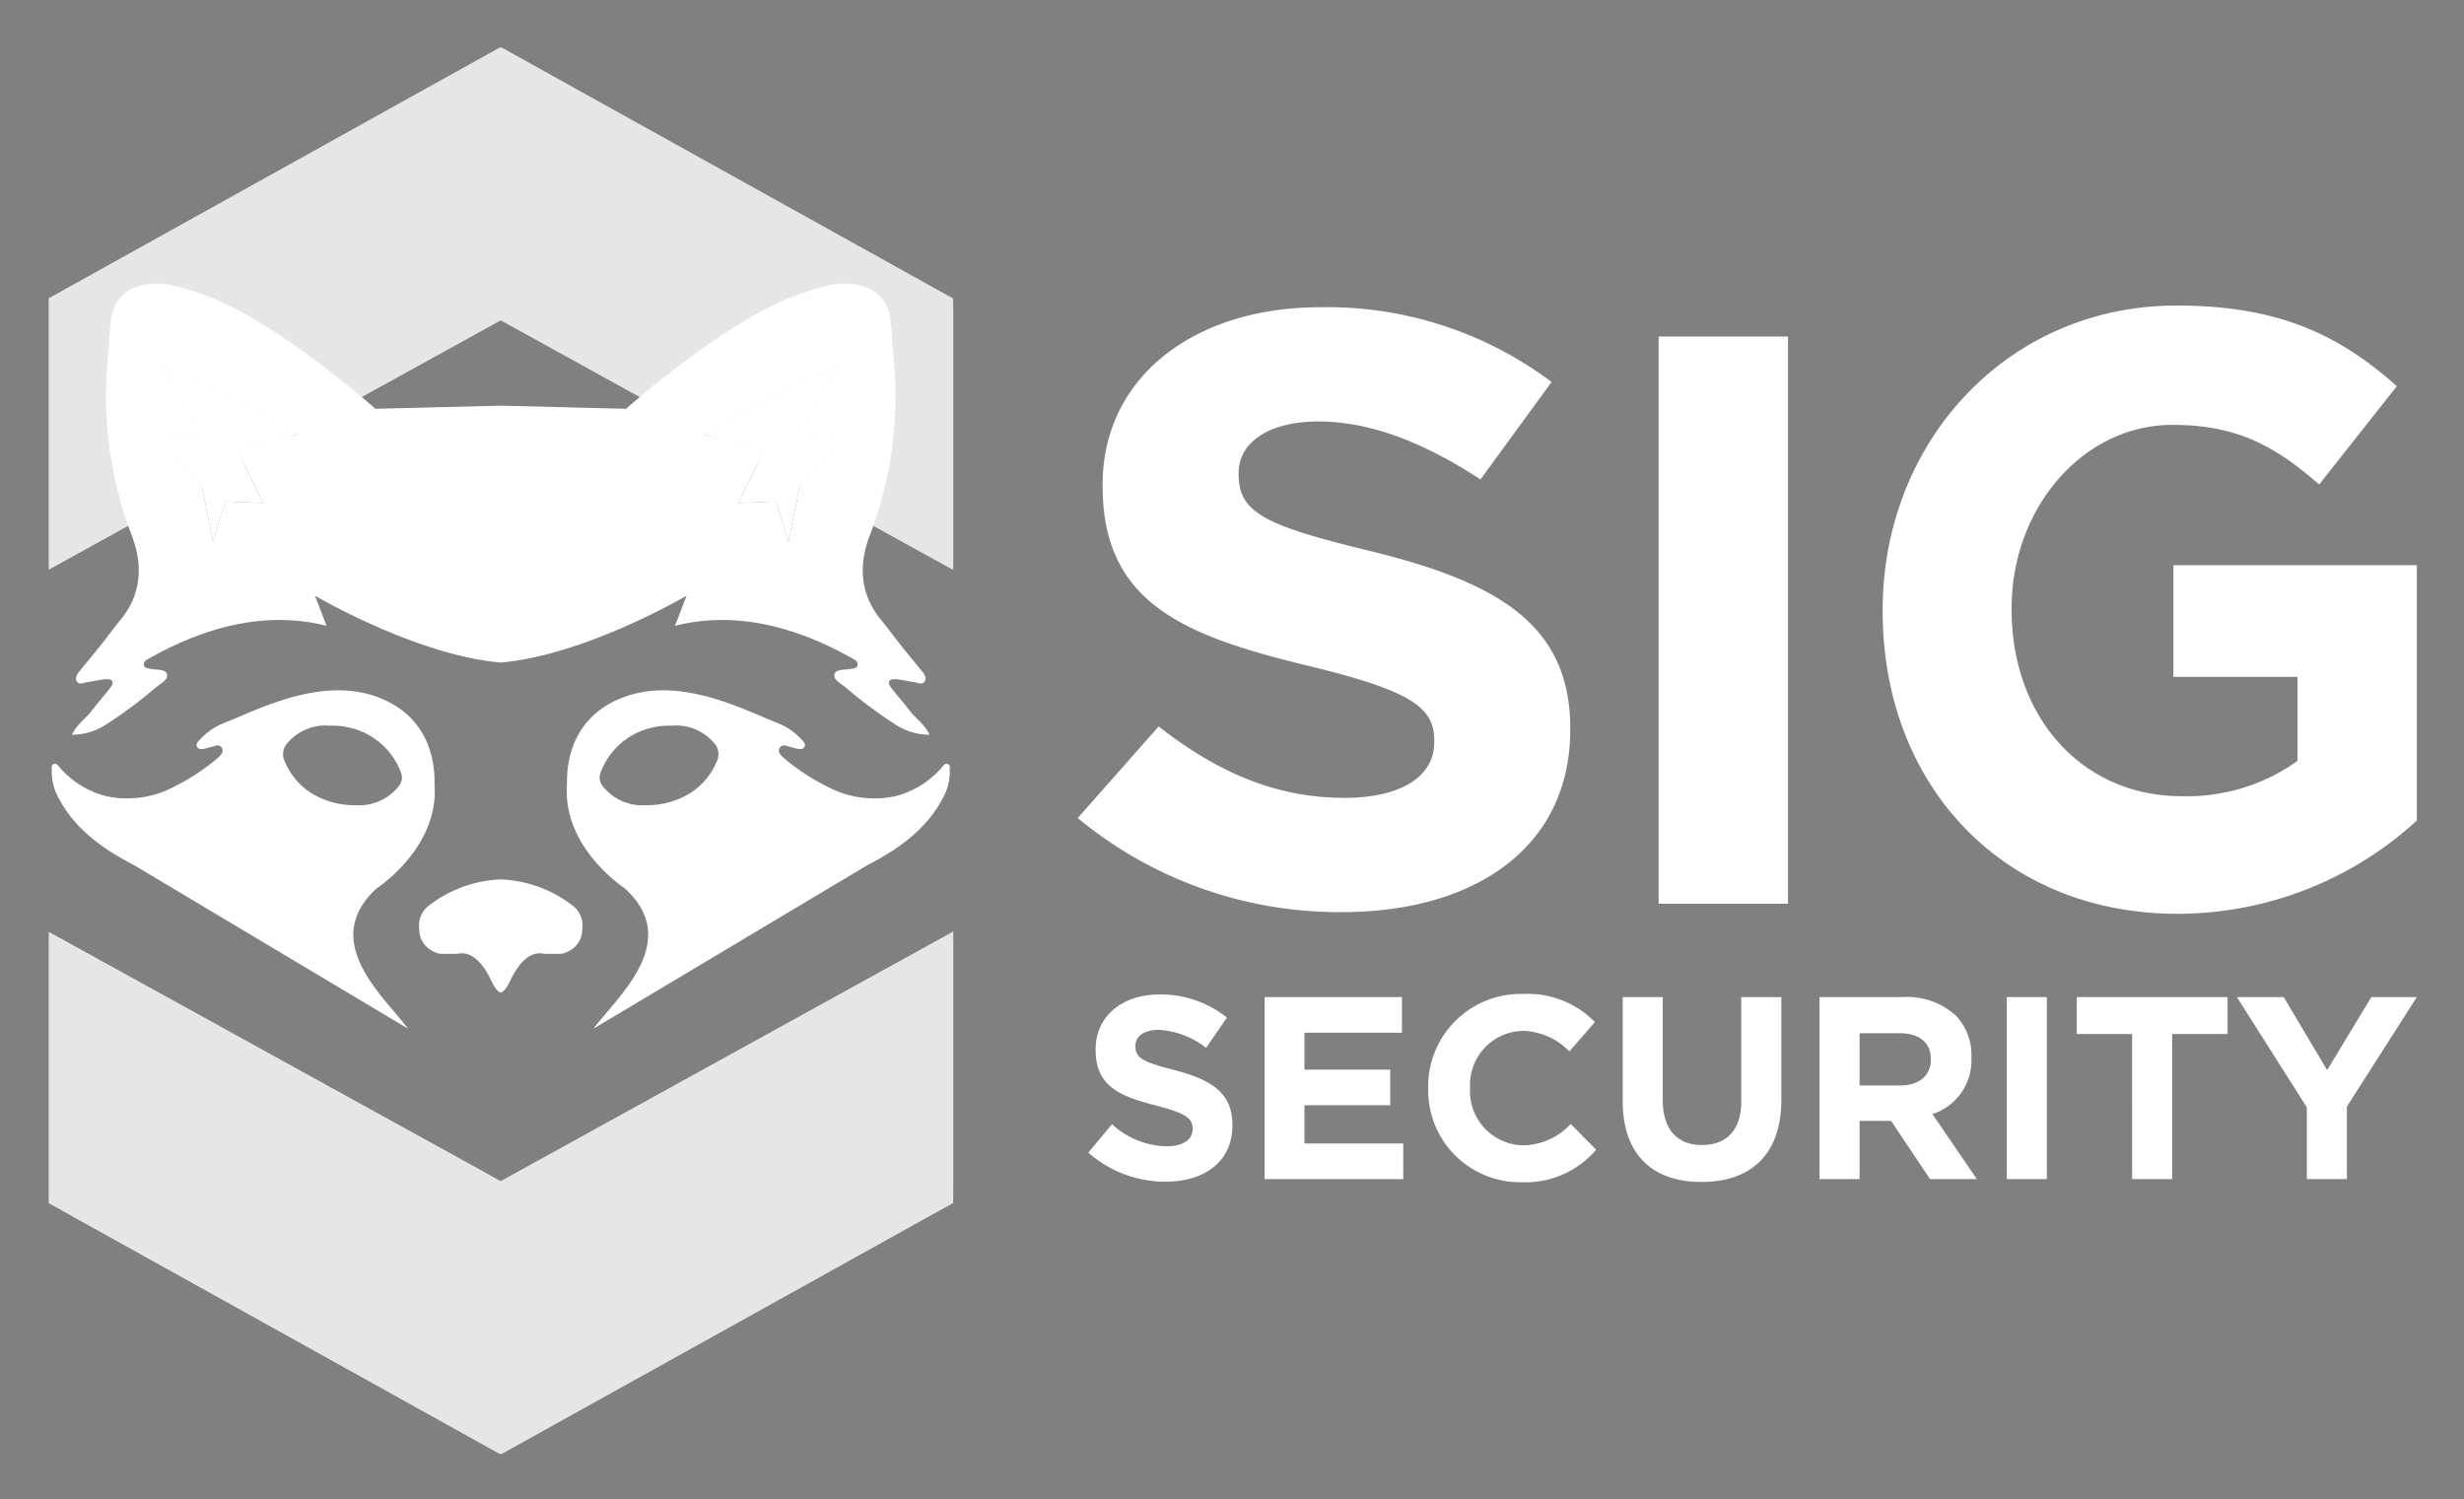 <svg xmlns="http://www.w3.org/2000/svg" role="img" viewBox="-2.88 -2.38 292.50 178.00"><rect x="-2.88" y="-2.38" width="292.50" height="178.00" fill="#808080" stroke="none"/><defs><style>.cls-1{fill:#fff}</style></defs><path d="M125.057 94.734l9.604-10.872c6.648 5.188 13.614 8.478 22.057 8.478 6.65 0 10.66-2.493 10.66-6.582v-.2c0-3.89-2.534-5.884-14.881-8.877-14.88-3.59-24.485-7.48-24.485-21.344v-.2c0-12.665 10.765-21.044 25.857-21.044a44.358 44.358 0 0127.44 8.877l-8.444 11.569c-6.543-4.289-12.98-6.882-19.207-6.882s-9.499 2.693-9.499 6.084v.2c0 4.587 3.167 6.085 15.937 9.176 14.985 3.69 23.428 8.777 23.428 20.944v.2c0 13.863-11.186 21.643-27.123 21.643a48.628 48.628 0 01-31.344-11.17zm68.954-57.164h15.36v67.337h-15.36zm26.601 32.63v-.201c0-19.848 14.736-36.105 34.89-36.105 11.978 0 19.204 3.39 26.143 9.575l-9.22 11.669c-5.135-4.488-9.698-7.08-17.399-7.08-10.647 0-19.108 9.873-19.108 21.742v.199c0 12.766 8.366 22.142 20.154 22.142a22.585 22.585 0 0013.785-4.189v-9.974h-14.735V64.713h28.9v30.32a42.059 42.059 0 01-28.425 11.07c-20.724 0-34.985-15.259-34.985-35.904zm-94.296 64.25l2.81-3.365a9.913 9.913 0 006.45 2.623c1.946 0 3.119-.77 3.119-2.036v-.061c0-1.205-.74-1.822-4.352-2.749-4.353-1.111-7.162-2.314-7.162-6.606v-.06c0-3.922 3.148-6.514 7.562-6.514a12.512 12.512 0 018.026 2.747l-2.47 3.581a10.136 10.136 0 00-5.618-2.131c-1.82 0-2.777.834-2.777 1.884v.061c0 1.42.926 1.884 4.66 2.84 4.384 1.142 6.854 2.717 6.854 6.482v.063c0 4.29-3.272 6.698-7.933 6.698a13.75 13.75 0 01-9.169-3.457zm20.929-18.46h16.299v4.23h-11.576v4.383h10.187v4.229h-10.187v4.537h11.73v4.23h-16.453zm19.415 10.866v-.062a10.983 10.983 0 0110.787-11.177q.24-.004.481.002a11.15 11.15 0 018.52 3.335l-3.025 3.488a7.975 7.975 0 00-5.526-2.44 6.403 6.403 0 00-6.273 6.53q.002.1.007.2v.062a6.418 6.418 0 006.031 6.783q.118.007.235.01a7.8 7.8 0 005.68-2.532l3.025 3.055a11.046 11.046 0 01-8.86 3.86 10.907 10.907 0 01-11.082-10.73q-.003-.192 0-.384zm23.09 1.481V115.99h4.754v12.224c0 3.519 1.76 5.34 4.661 5.34 2.903 0 4.662-1.759 4.662-5.185V115.99h4.754v12.193c0 6.545-3.674 9.755-9.477 9.755-5.804 0-9.353-3.242-9.353-9.6zm23.367-12.347h9.878a8.611 8.611 0 016.298 2.191 6.782 6.782 0 011.852 4.94v.062a6.708 6.708 0 01-4.63 6.698l5.279 7.717h-5.558l-4.629-6.914h-3.736v6.914h-4.754zm9.57 10.495c2.316 0 3.642-1.233 3.642-3.055v-.062c0-2.037-1.42-3.087-3.734-3.087h-4.724v6.204zm12.656-10.495h4.755v21.608h-4.755zm14.878 4.384h-6.575v-4.384h17.904v4.384h-6.574v17.224h-4.755zm20.743 8.706l-8.303-13.09h5.556l5.156 8.674 5.248-8.674h5.401l-8.304 12.996v8.612h-4.754z" class="cls-1"/><path d="M56.561 35.655l53.721 29.633V34.454l-.015-1.396L56.665 3.256h-.208L2.903 33.031v32.222l53.658-29.598zm0 102.182L2.903 108.239v32.222l53.554 29.775h.208l53.602-29.801.015-1.397v-30.834l-53.721 29.633z" class="cls-1" opacity=".8"/><path fill="#85c2d2" d="M3.612 64.283v.097l.16-.095-.16-.002z"/><path fill="#444445" d="M84.365 57.336l4.491-.188 1.454 4.755-1.454-4.755-4.491.188z"/><path d="M16.23 49.941l4.784 5.153 1.402 6.809 1.454-4.755 4.491.188-3.013-6.169 7.171-1.997-16.393-8.507 5.028 8.507-4.924.771zm68.54 7.395l4.491-.188 1.454 4.755 1.401-6.809 4.784-5.153-4.924-.771 5.028-8.507-16.392 8.507 7.171 1.997-3.013 6.169zm-42.927 45.742s7.335-4.748 6.87-12.19c-.045-.714.5-7.527-6.353-10.35-7.027-2.896-14.954 1.526-18.776 2.963a7.852 7.852 0 00-2.782 1.968c-.23.237-.487.501-.255.859.183.283.509.228.784.19.281-.037.55-.156.83-.212.443-.088.977-.438 1.291.11.29.503-.148.884-.494 1.196a25.115 25.115 0 01-5.223 3.425 11.804 11.804 0 01-8.067 1.086 10.755 10.755 0 01-5.472-3.409c-.188-.188-.348-.517-.688-.39-.337.125-.24.47-.248.732a6.48 6.48 0 00.78 3.237c1.962 3.763 5.273 6.105 8.955 8.01L45.56 119.74c-2.921-3.884-10.583-10.393-3.717-16.663zM30.94 88.055a1.962 1.962 0 01.145-2.035 5.942 5.942 0 015.22-2.247 8.704 8.704 0 012.455.266 8.497 8.497 0 015.973 5.34 1.609 1.609 0 01-.286 1.593 6.033 6.033 0 01-5.142 2.24 9.802 9.802 0 01-5.151-1.388 8.125 8.125 0 01-3.214-3.77zm78.683.269c-.34-.127-.5.202-.688.39a10.755 10.755 0 01-5.473 3.41 11.804 11.804 0 01-8.066-1.087 25.112 25.112 0 01-5.223-3.425c-.346-.312-.784-.693-.495-1.196.315-.548.848-.198 1.291-.11.28.056.549.175.83.213.276.037.602.092.785-.191.231-.358-.025-.622-.255-.859a7.854 7.854 0 00-2.782-1.968c-3.823-1.437-11.75-5.86-18.777-2.964-6.853 2.824-6.307 9.637-6.352 10.35-.466 7.443 6.87 12.191 6.87 12.191 6.865 6.27-.796 12.779-3.718 16.663l32.565-19.438c3.682-1.905 6.993-4.247 8.955-8.01a6.48 6.48 0 00.78-3.237c-.008-.263.09-.607-.247-.732zm-27.433-.27a8.124 8.124 0 01-3.213 3.77 9.802 9.802 0 01-5.152 1.388 6.033 6.033 0 01-5.142-2.24 1.61 1.61 0 01-.285-1.593 8.497 8.497 0 015.973-5.34 8.705 8.705 0 012.455-.266 5.942 5.942 0 015.22 2.247 1.962 1.962 0 01.144 2.035z" class="cls-1"/><path d="M8.008 82.003c-.715.938-1.782 1.611-2.336 2.84a7.385 7.385 0 004.04-1.209 53.4 53.4 0 005.82-4.326c.565-.486 1.573-.955 1.422-1.617-.156-.686-1.272-.509-1.98-.675-.314-.075-.72-.042-.772-.473-.047-.388.282-.57.571-.732 5.22-2.936 12.819-5.985 21.108-3.897l-1.376-3.58s10.307 6.078 19.82 7.653a28.59 28.59 0 002.24.286 28.708 28.708 0 002.24-.286c9.514-1.575 19.82-7.653 19.82-7.653l-1.376 3.58c8.29-2.088 15.888.961 21.108 3.897.29.163.618.344.572.732-.052.431-.459.398-.773.473-.707.166-1.823-.01-1.98.675-.15.662.858 1.131 1.423 1.617a53.396 53.396 0 005.819 4.326 7.385 7.385 0 004.04 1.21c-.553-1.23-1.62-1.903-2.335-2.841-.713-.935-1.505-1.814-2.215-2.75-.52-.688-.246-1.067.587-.99.76.07 1.509.239 2.263.366.406.07.889.344 1.154-.16.22-.417-.06-.812-.328-1.145-.828-1.028-1.68-2.038-2.503-3.07-.794-.995-1.536-2.03-2.347-3.01-2.596-3.14-2.7-6.675-1.31-10.195a46.223 46.223 0 002.763-21.074c-.113-1.396-.178-2.798-.323-4.19-.272-2.623-1.826-4.106-4.518-4.438-2.438-.3-4.593.611-6.803 1.383-5.884 2.056-14.215 8.369-19.217 12.655-.307.263-.604.52-.884.766l-14.877-.372-14.876.372a96.61 96.61 0 00-.885-.766C35.802 41.1 27.471 34.786 21.587 32.73c-2.209-.772-4.365-1.684-6.803-1.383-2.692.332-4.245 1.815-4.517 4.437-.145 1.393-.21 2.795-.323 4.191a46.222 46.222 0 002.762 21.074c1.39 3.52 1.286 7.055-1.31 10.194-.81.981-1.553 2.016-2.346 3.011-.823 1.032-1.675 2.042-2.503 3.07-.268.333-.548.728-.328 1.146.265.503.747.228 1.154.16.754-.128 1.503-.297 2.263-.367.833-.077 1.107.302.586.99-.71.936-1.501 1.815-2.214 2.75zm88.997-41.34l-5.029 8.507 4.924.771-4.784 5.153-1.4 6.81-1.456-4.756-4.49.188 3.013-6.169-7.172-1.997zM32.519 49.17l-7.171 1.997 3.013 6.169-4.49-.188-1.456 4.755-1.4-6.809-4.784-5.153 4.923-.77-5.028-8.508zm32.467 55.878a14.893 14.893 0 00-8.42-3.031 14.893 14.893 0 00-8.421 3.031 2.959 2.959 0 00-1.255 2.876 2.862 2.862 0 001.583 2.603 2.308 2.308 0 00.826.308c.536.045 1.087.02 1.992.016h.01l.148-.001c1.563-.338 2.94.944 4.021 3.25.38.81.738 1.25 1.095 1.36.357-.11.715-.55 1.095-1.36 1.08-2.306 2.459-3.588 4.022-3.25h.158c.904.004 1.456.03 1.992-.015a2.308 2.308 0 00.825-.308 2.863 2.863 0 001.583-2.603 2.959 2.959 0 00-1.254-2.876z" class="cls-1"/></svg>